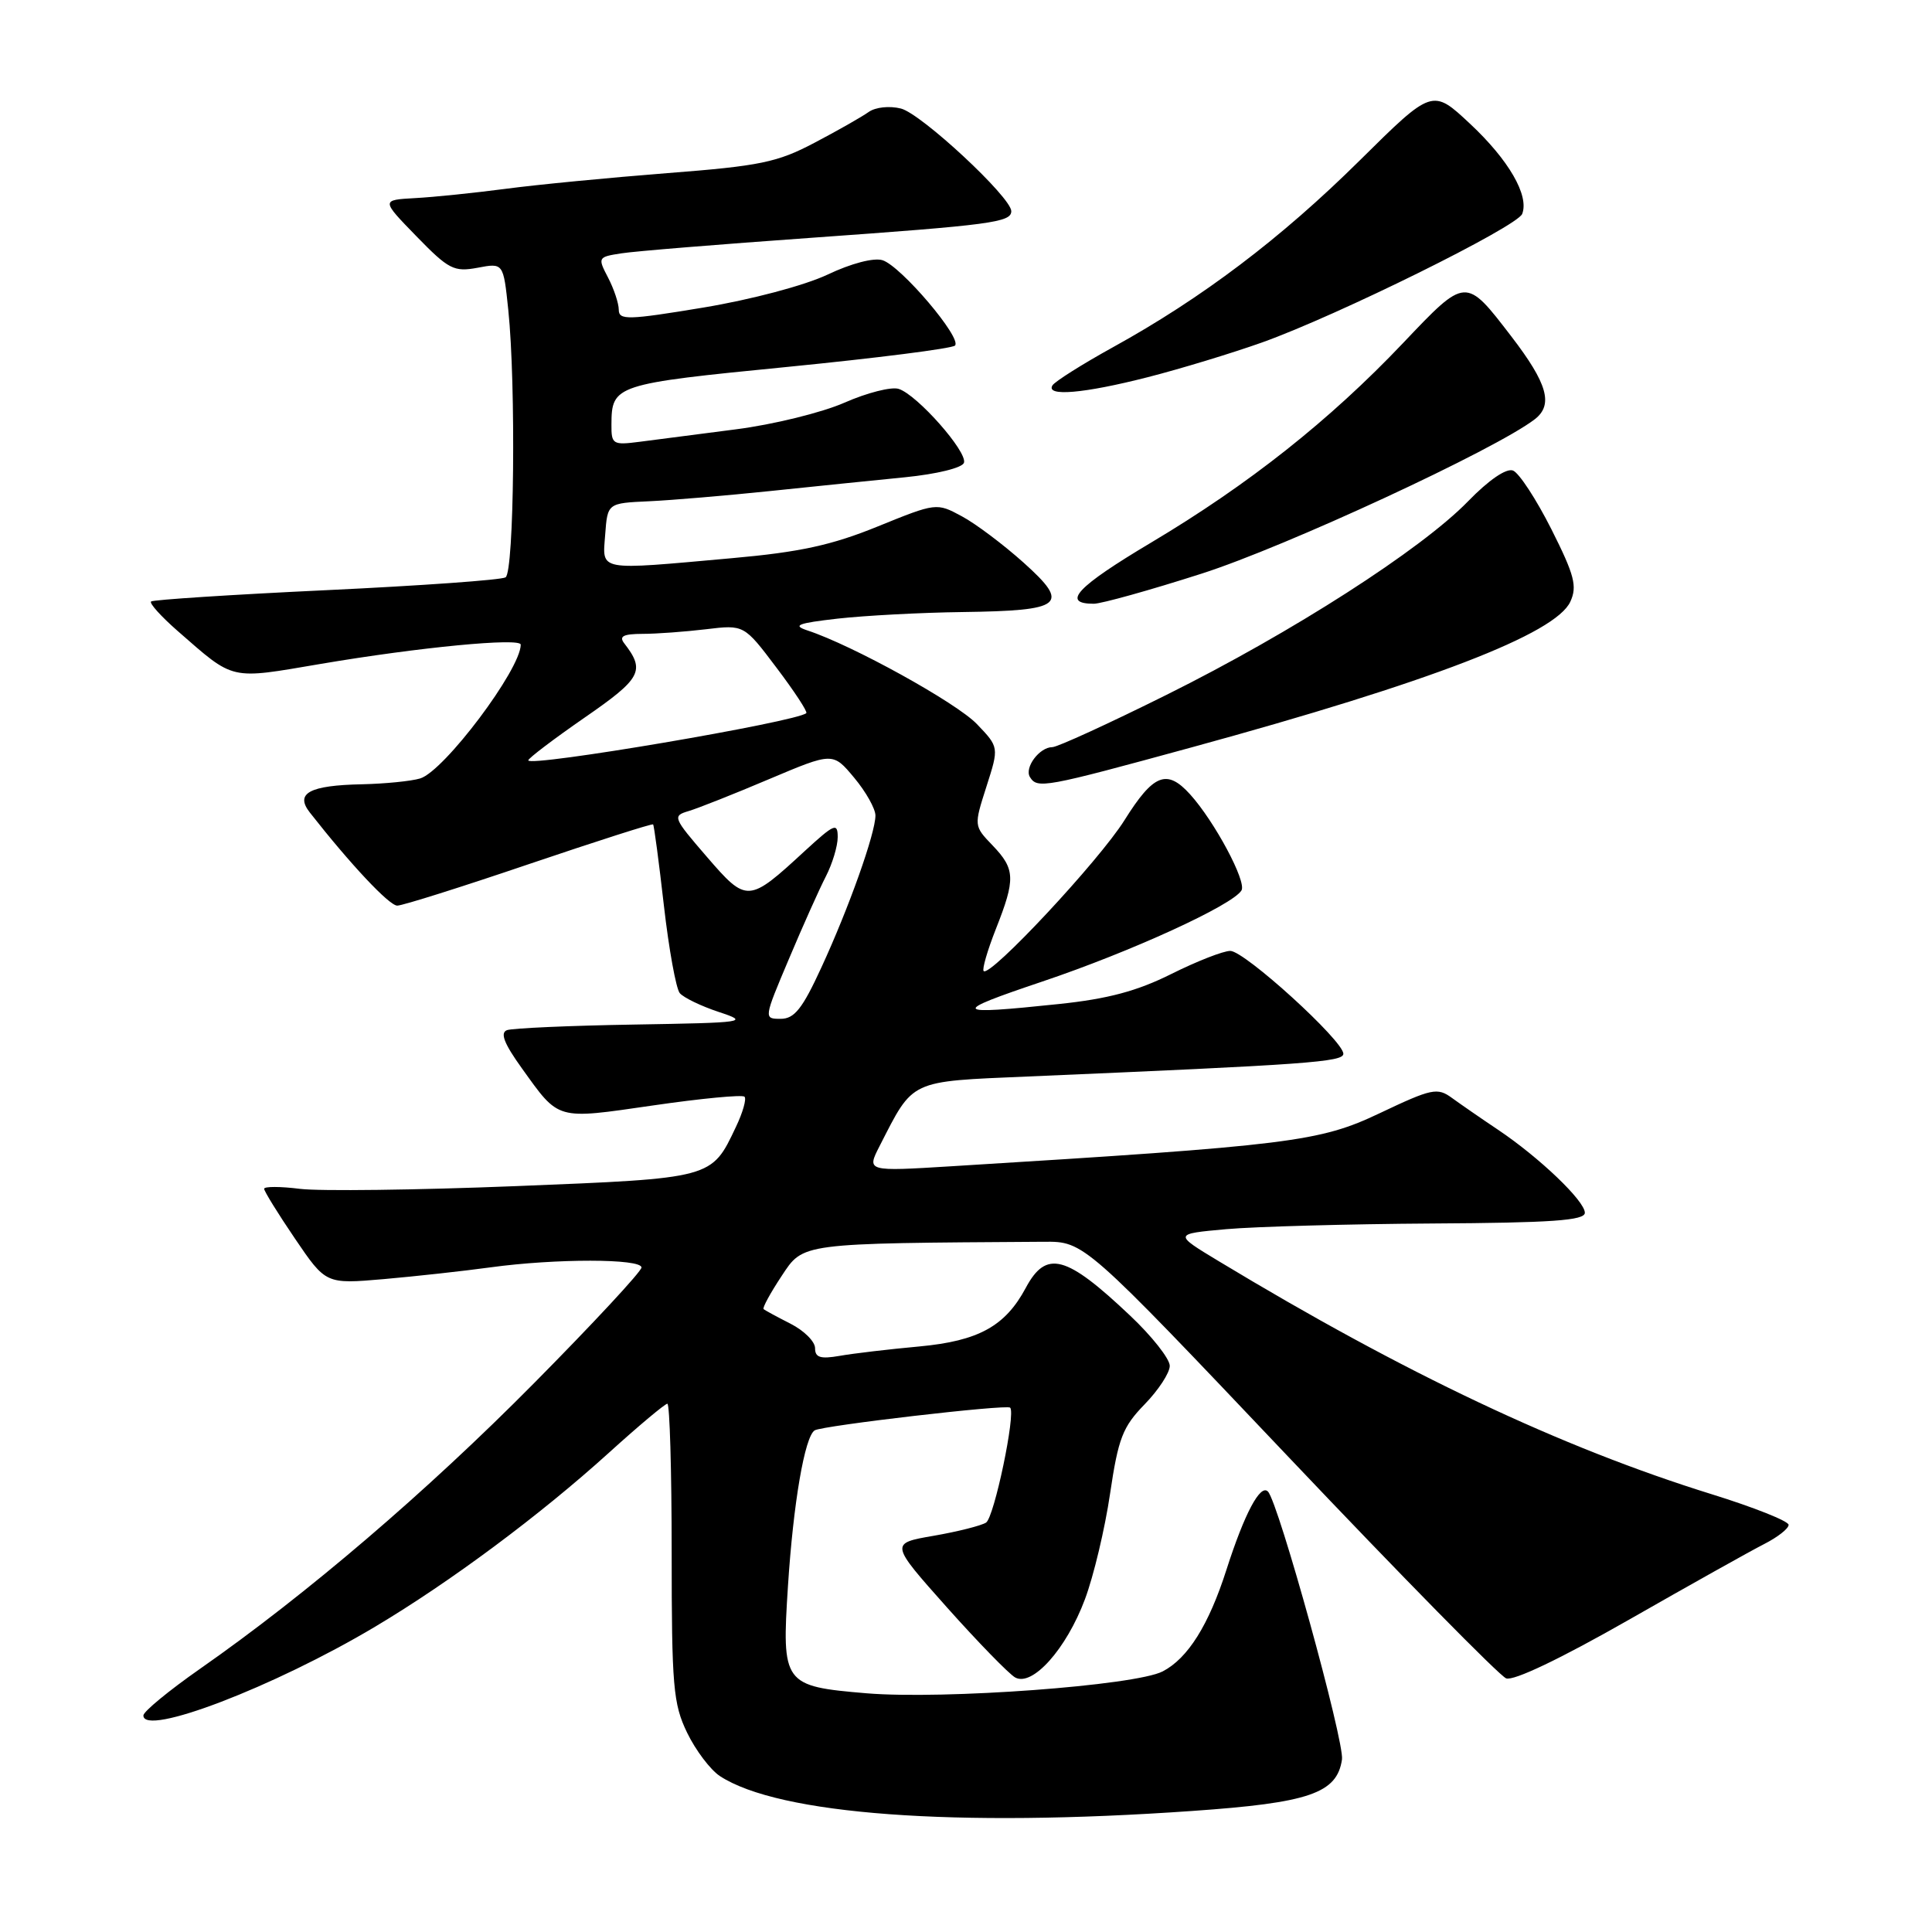 <?xml version="1.0" encoding="UTF-8" standalone="no"?>
<!DOCTYPE svg PUBLIC "-//W3C//DTD SVG 1.1//EN" "http://www.w3.org/Graphics/SVG/1.1/DTD/svg11.dtd" >
<svg xmlns="http://www.w3.org/2000/svg" xmlns:xlink="http://www.w3.org/1999/xlink" version="1.1" viewBox="0 0 256 256">
 <g >
 <path fill="currentColor"
d=" M 158.00 239.96 C 173.49 238.88 177.16 237.62 177.82 233.14 C 178.17 230.81 169.40 199.05 168.01 197.64 C 167.00 196.59 164.90 200.55 162.51 208.00 C 160.17 215.32 157.40 219.74 154.06 221.47 C 150.43 223.35 125.07 225.22 114.83 224.37 C 103.78 223.44 103.57 223.15 104.41 210.15 C 105.12 199.15 106.63 190.35 107.95 189.53 C 108.97 188.90 133.39 186.06 133.85 186.52 C 134.62 187.29 131.74 201.04 130.66 201.75 C 130.02 202.16 126.89 202.95 123.71 203.50 C 117.92 204.50 117.92 204.50 125.45 212.96 C 129.60 217.61 133.68 221.80 134.51 222.27 C 136.79 223.54 141.30 218.50 143.76 211.91 C 144.91 208.85 146.41 202.55 147.09 197.92 C 148.18 190.56 148.76 189.07 151.67 186.08 C 153.50 184.20 155.00 181.91 155.00 180.98 C 155.00 180.05 152.63 177.04 149.72 174.30 C 141.24 166.28 138.63 165.59 135.92 170.65 C 133.20 175.73 129.66 177.68 121.84 178.41 C 117.80 178.78 113.04 179.34 111.25 179.66 C 108.71 180.10 108.00 179.88 108.00 178.64 C 108.00 177.76 106.54 176.31 104.75 175.40 C 102.96 174.49 101.35 173.62 101.18 173.46 C 101.00 173.31 102.07 171.34 103.56 169.09 C 106.48 164.67 105.86 164.75 138.33 164.54 C 143.65 164.50 143.65 164.50 170.81 193.14 C 185.75 208.89 198.69 222.05 199.57 222.39 C 200.55 222.77 206.78 219.79 215.83 214.63 C 223.90 210.02 231.96 205.51 233.75 204.60 C 235.54 203.69 237.00 202.55 237.00 202.05 C 237.00 201.56 232.41 199.73 226.80 197.99 C 206.87 191.80 186.13 181.99 161.50 167.12 C 155.50 163.50 155.50 163.50 162.50 162.87 C 166.35 162.53 178.61 162.19 189.75 162.12 C 205.61 162.03 210.00 161.72 210.00 160.70 C 210.00 159.13 203.97 153.37 198.50 149.70 C 196.30 148.23 193.56 146.33 192.40 145.49 C 190.46 144.07 189.74 144.22 182.81 147.51 C 174.83 151.30 171.08 151.77 126.16 154.53 C 114.83 155.23 114.83 155.23 116.55 151.86 C 121.09 142.99 120.37 143.32 136.23 142.64 C 173.23 141.06 178.00 140.72 178.00 139.63 C 178.00 137.90 164.92 126.00 163.02 126.00 C 162.08 126.00 158.57 127.38 155.20 129.06 C 150.68 131.32 146.80 132.36 140.29 133.04 C 126.12 134.53 125.87 134.18 138.14 130.05 C 149.82 126.12 163.29 119.96 164.50 117.99 C 165.22 116.84 160.93 108.83 157.69 105.25 C 154.61 101.85 152.84 102.55 149.00 108.68 C 145.64 114.05 131.19 129.52 130.34 128.67 C 130.11 128.45 130.84 125.93 131.96 123.09 C 134.58 116.46 134.53 115.16 131.52 112.02 C 129.04 109.44 129.04 109.44 130.71 104.22 C 132.38 99.01 132.38 99.01 129.44 95.94 C 126.74 93.12 112.94 85.49 107.00 83.54 C 104.95 82.86 105.68 82.58 111.00 81.97 C 114.58 81.57 122.00 81.17 127.50 81.10 C 140.89 80.92 141.86 80.15 135.64 74.56 C 132.96 72.16 129.27 69.38 127.43 68.40 C 124.11 66.61 124.05 66.61 116.30 69.76 C 110.21 72.24 105.98 73.16 97.00 73.96 C 78.96 75.58 79.83 75.74 80.19 70.84 C 80.50 66.67 80.50 66.67 86.00 66.42 C 89.03 66.28 96.22 65.67 102.00 65.07 C 107.78 64.47 115.84 63.64 119.92 63.24 C 124.13 62.82 127.51 61.99 127.73 61.32 C 128.21 59.87 121.52 52.30 119.08 51.53 C 118.11 51.22 114.89 52.04 111.91 53.35 C 108.94 54.66 102.45 56.26 97.50 56.89 C 92.55 57.53 86.81 58.27 84.75 58.54 C 81.20 59.00 81.00 58.87 81.02 56.26 C 81.04 51.00 81.46 50.87 104.31 48.62 C 116.15 47.45 126.15 46.18 126.54 45.79 C 127.51 44.82 119.39 35.26 116.94 34.48 C 115.79 34.12 112.80 34.89 109.65 36.39 C 106.59 37.83 99.55 39.70 93.16 40.76 C 83.20 42.41 82.00 42.44 81.99 41.05 C 81.99 40.20 81.35 38.28 80.57 36.78 C 79.18 34.12 79.22 34.05 82.33 33.57 C 84.07 33.29 95.40 32.37 107.50 31.51 C 131.36 29.81 134.00 29.46 134.00 27.98 C 134.00 26.15 122.07 15.05 119.37 14.38 C 117.85 14.00 116.00 14.20 115.10 14.84 C 114.22 15.47 110.99 17.31 107.92 18.92 C 102.99 21.52 100.71 21.99 88.42 22.94 C 80.76 23.54 71.12 24.47 67.00 25.02 C 62.88 25.56 57.48 26.12 55.00 26.25 C 50.50 26.50 50.50 26.50 55.18 31.31 C 59.45 35.70 60.15 36.06 63.28 35.48 C 66.70 34.83 66.70 34.83 67.35 41.06 C 68.38 50.92 68.13 75.80 66.99 76.50 C 66.44 76.85 55.75 77.61 43.24 78.20 C 30.73 78.79 20.29 79.47 20.02 79.70 C 19.76 79.93 21.34 81.68 23.52 83.59 C 31.14 90.24 30.30 90.04 42.50 87.97 C 55.52 85.76 69.00 84.47 69.00 85.42 C 69.00 88.69 58.84 102.20 55.67 103.15 C 54.48 103.51 51.02 103.85 48.00 103.92 C 40.99 104.06 39.05 105.11 41.06 107.67 C 46.44 114.53 51.57 120.00 52.64 120.00 C 53.33 120.00 61.19 117.52 70.11 114.49 C 79.03 111.47 86.42 109.10 86.54 109.24 C 86.67 109.38 87.31 114.22 87.97 120.00 C 88.63 125.78 89.58 130.99 90.07 131.59 C 90.57 132.19 92.89 133.31 95.24 134.09 C 99.33 135.44 98.86 135.51 84.00 135.76 C 75.47 135.90 67.91 136.24 67.18 136.50 C 66.24 136.85 66.79 138.27 69.14 141.54 C 74.14 148.50 73.59 148.35 86.51 146.48 C 92.90 145.55 98.36 145.03 98.65 145.32 C 98.94 145.60 98.43 147.41 97.51 149.33 C 94.26 156.19 94.51 156.12 68.30 157.17 C 55.21 157.69 42.36 157.85 39.75 157.53 C 37.14 157.20 35.00 157.20 35.00 157.52 C 35.00 157.84 36.84 160.82 39.09 164.13 C 43.18 170.15 43.18 170.15 50.84 169.49 C 55.05 169.12 61.42 168.42 65.00 167.93 C 73.61 166.75 85.00 166.76 85.00 167.95 C 85.00 168.47 78.59 175.37 70.75 183.29 C 56.50 197.69 40.62 211.27 26.50 221.13 C 22.38 224.01 19.00 226.79 19.00 227.31 C 19.00 230.16 36.31 223.53 49.70 215.55 C 59.65 209.62 71.54 200.78 80.68 192.50 C 84.63 188.92 88.12 186.00 88.43 186.00 C 88.74 186.00 89.00 194.86 89.00 205.68 C 89.00 223.48 89.20 225.77 91.05 229.60 C 92.18 231.93 94.13 234.51 95.39 235.34 C 103.18 240.44 126.55 242.17 158.00 239.96 Z  M 157.93 99.02 C 189.47 90.40 206.14 83.98 208.08 79.72 C 209.01 77.68 208.63 76.21 205.56 70.11 C 203.56 66.15 201.28 62.66 200.48 62.35 C 199.59 62.01 197.27 63.60 194.52 66.43 C 188.30 72.83 171.19 83.81 154.57 92.07 C 146.91 95.88 140.10 99.00 139.44 99.00 C 137.74 99.00 135.71 101.71 136.47 102.96 C 137.45 104.54 138.33 104.38 157.93 99.02 Z  M 159.22 76.01 C 170.35 72.45 198.19 59.55 203.37 55.55 C 205.85 53.63 205.05 50.82 200.27 44.59 C 194.17 36.65 194.28 36.65 185.89 45.48 C 176.18 55.70 165.46 64.19 152.52 71.90 C 142.68 77.76 140.58 80.00 144.93 80.00 C 145.93 80.00 152.36 78.21 159.22 76.01 Z  M 152.08 49.98 C 156.43 48.87 163.26 46.79 167.25 45.37 C 177.19 41.82 201.05 30.03 201.70 28.34 C 202.64 25.90 199.91 21.19 194.80 16.41 C 189.80 11.73 189.80 11.73 180.15 21.28 C 169.74 31.58 159.29 39.49 147.49 46.00 C 143.40 48.26 139.79 50.54 139.46 51.06 C 138.52 52.58 143.59 52.15 152.08 49.98 Z  M 104.53 127.08 C 106.36 122.73 108.57 117.80 109.43 116.13 C 110.29 114.46 111.00 112.12 111.00 110.92 C 111.00 108.97 110.56 109.16 106.64 112.76 C 99.16 119.66 98.96 119.67 93.65 113.52 C 89.17 108.33 89.08 108.11 91.25 107.47 C 92.49 107.10 97.29 105.20 101.93 103.23 C 110.36 99.67 110.36 99.67 113.18 103.05 C 114.73 104.90 116.00 107.16 116.00 108.06 C 116.00 110.40 112.48 120.31 108.83 128.21 C 106.32 133.67 105.26 135.00 103.44 135.00 C 101.19 135.00 101.19 134.98 104.53 127.08 Z  M 70.00 100.75 C 70.00 100.48 73.36 97.93 77.46 95.09 C 84.99 89.89 85.53 88.88 82.72 85.25 C 81.99 84.31 82.58 84.00 85.13 83.99 C 86.98 83.99 90.77 83.71 93.54 83.38 C 98.59 82.77 98.59 82.77 102.88 88.46 C 105.25 91.59 107.03 94.31 106.84 94.49 C 105.70 95.63 70.00 101.70 70.00 100.75 Z "/>
</g>
</svg>
